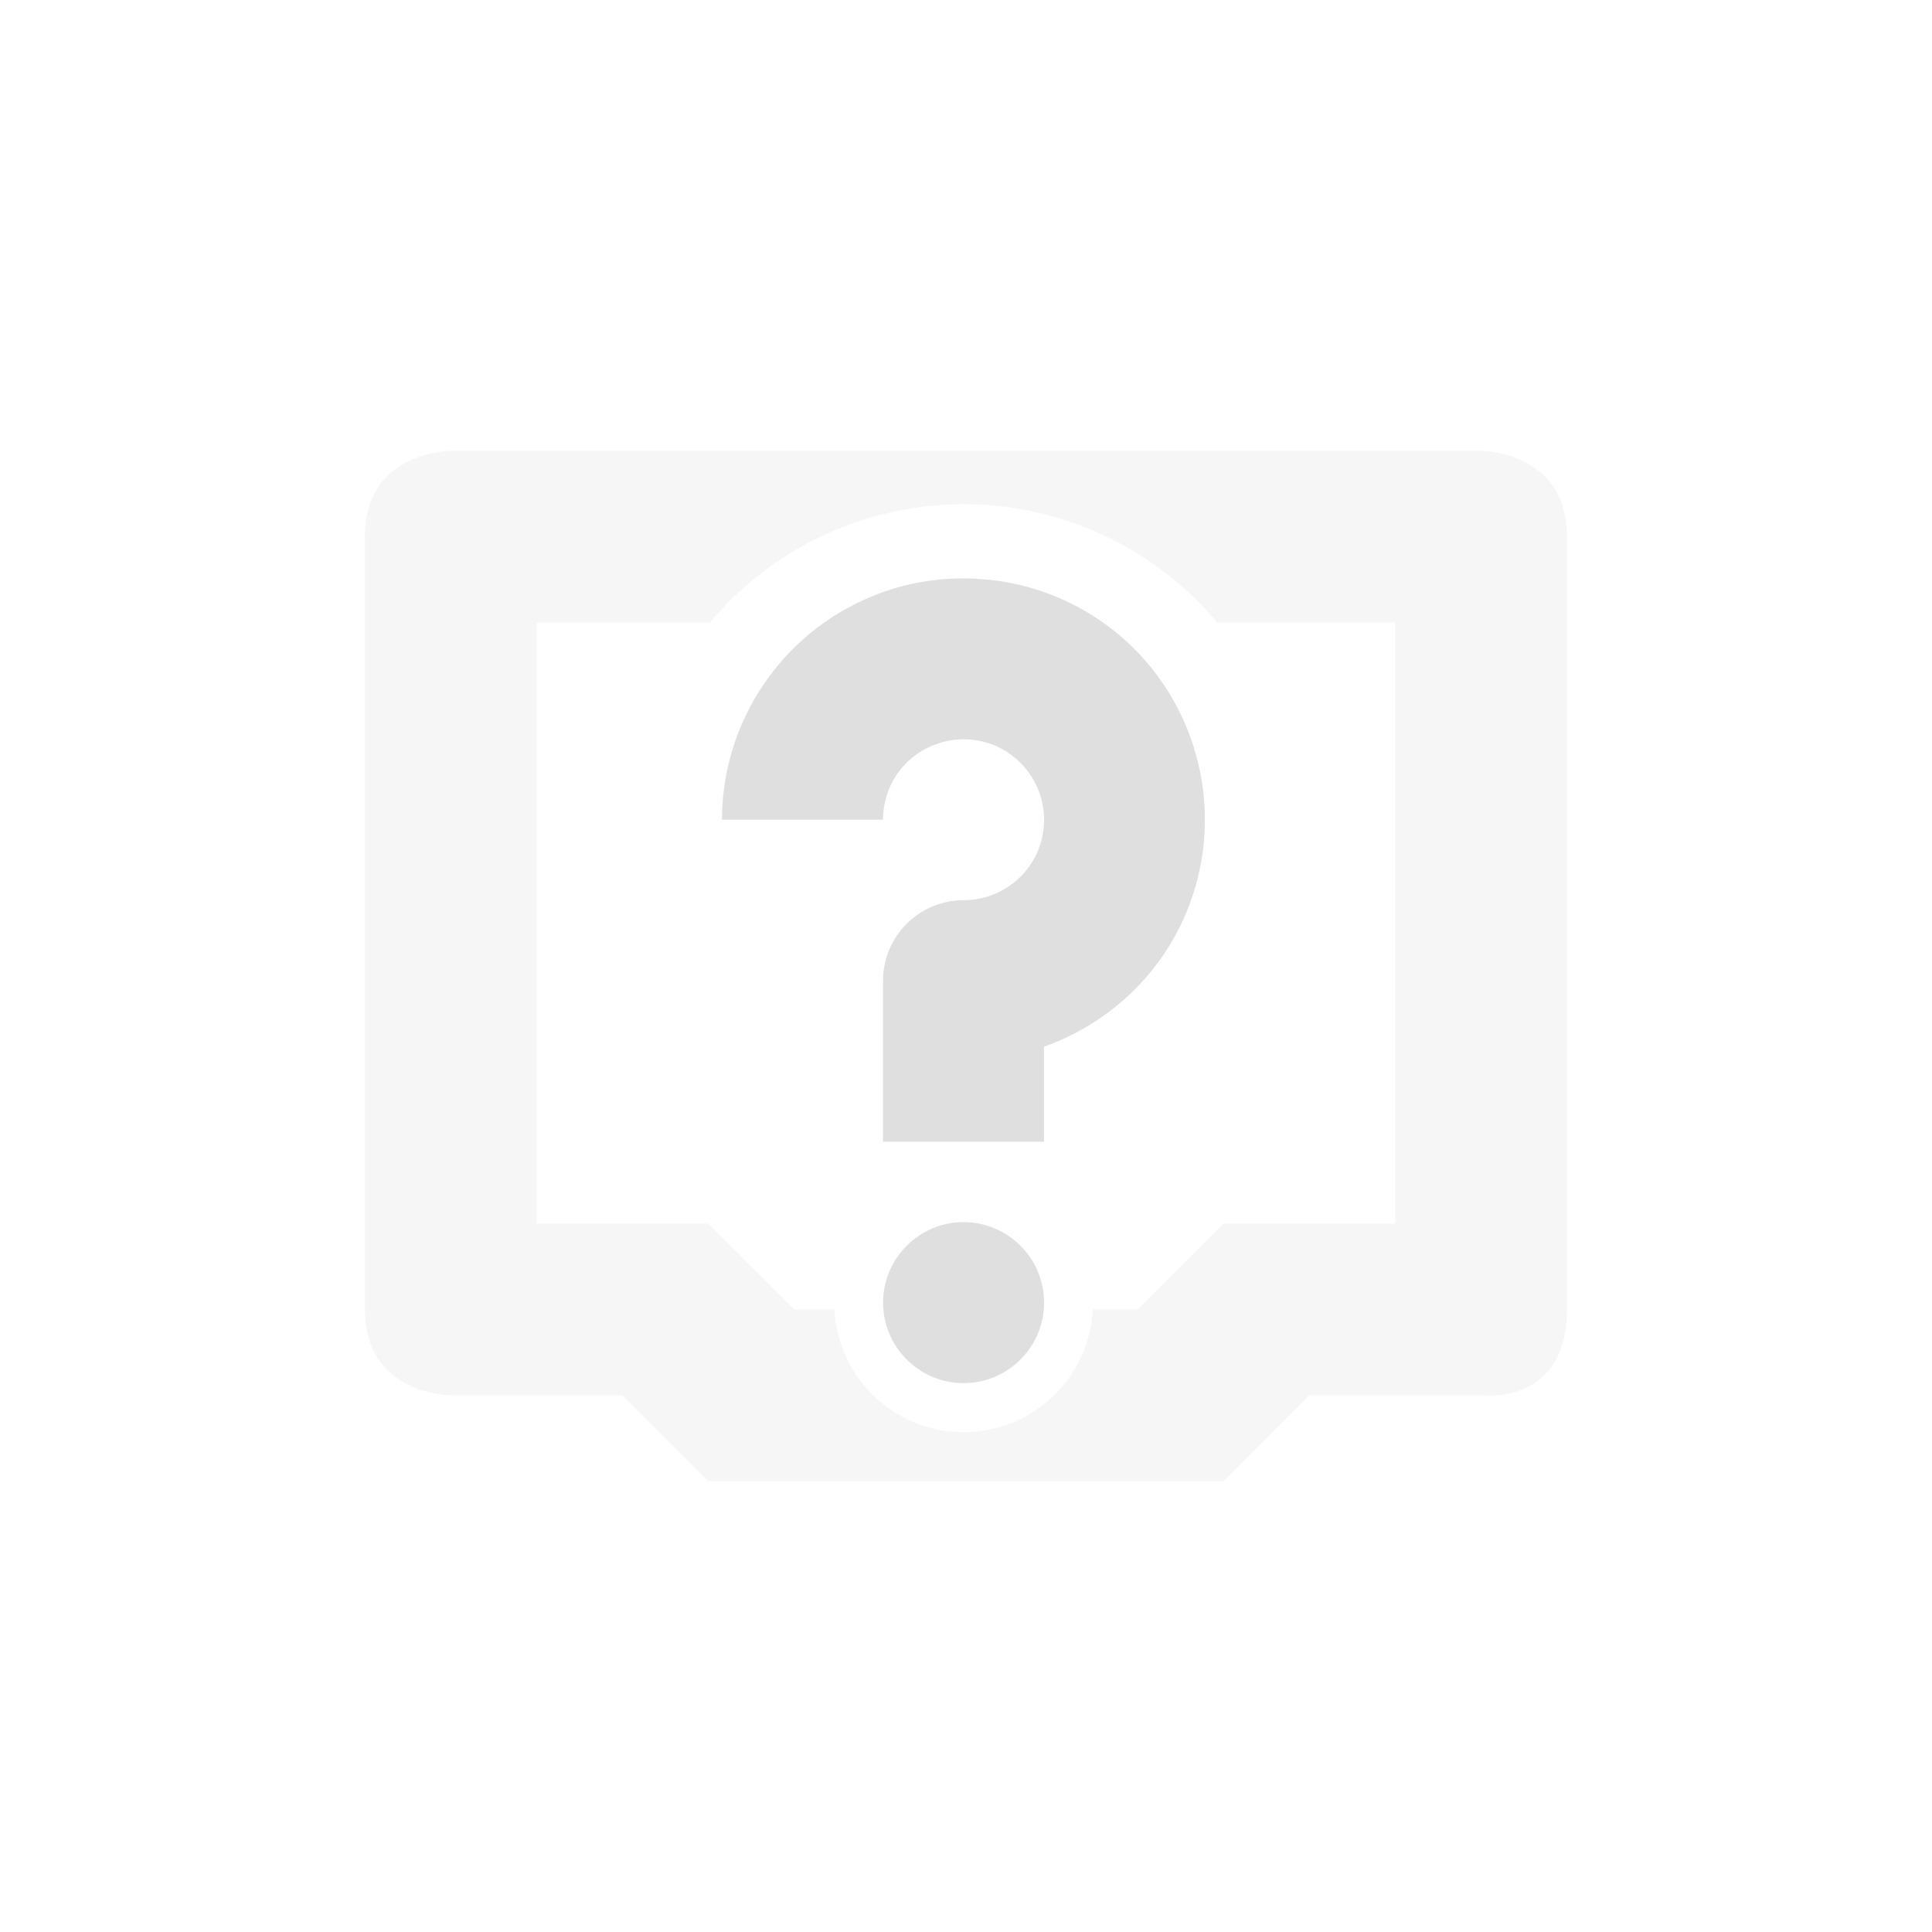 <?xml version="1.0" encoding="UTF-8" standalone="no"?>
<svg
   width="24"
   height="24"
   version="1.1"
   id="svg7"
   sodipodi:docname="network-wired-no-route.svg"
   xml:space="preserve"
   inkscape:version="1.2.2 (b0a8486541, 2022-12-01)"
   xmlns:inkscape="http://www.inkscape.org/namespaces/inkscape"
   xmlns:sodipodi="http://sodipodi.sourceforge.net/DTD/sodipodi-0.dtd"
   xmlns="http://www.w3.org/2000/svg"
   xmlns:svg="http://www.w3.org/2000/svg"><sodipodi:namedview
     id="namedview9"
     pagecolor="#ffffff"
     bordercolor="#000000"
     borderopacity="0.25"
     inkscape:showpageshadow="2"
     inkscape:pageopacity="0.0"
     inkscape:pagecheckerboard="0"
     inkscape:deskcolor="#d1d1d1"
     showgrid="false"
     inkscape:zoom="42.791667"
     inkscape:cx="10.200584"
     inkscape:cy="12.023369"
     inkscape:window-width="2560"
     inkscape:window-height="1359"
     inkscape:window-x="0"
     inkscape:window-y="0"
     inkscape:window-maximized="1"
     inkscape:current-layer="svg7" /><defs
     id="defs3"><style
       id="current-color-scheme"
       type="text/css">
   .ColorScheme-Text { color:#dfdfdf; } .ColorScheme-Highlight { color:#4285f4; } .ColorScheme-NeutralText { color:#ff9800; } .ColorScheme-PositiveText { color:#4caf50; } .ColorScheme-NegativeText { color:#f44336; }
  </style><style
       id="current-color-scheme-5"
       type="text/css">
   .ColorScheme-Text { color:#dfdfdf; } .ColorScheme-Highlight { color:#4285f4; }
  </style><style
       id="current-color-scheme-6"
       type="text/css">
   .ColorScheme-Text { color:#dfdfdf; } .ColorScheme-Highlight { color:#4285f4; } .ColorScheme-NeutralText { color:#ff9800; } .ColorScheme-PositiveText { color:#4caf50; } .ColorScheme-NegativeText { color:#f44336; }
  </style></defs><g
     id="g1440"
     transform="translate(4.533,5.068)"><path
       id="path2"
       style="opacity:0.3;fill:#dfdfdf;fill-opacity:1;stroke-width:1.067"
       d="M 1.066,0.533 C 1.066,0.533 0,0.533 0,1.599 v 9.6 c 0,1.067 1.066,1.066 1.066,1.066 h 2.133 l 1.066,1.066 h 6.4 l 1.066,-1.066 h 2.135 c 0,0 1.066,0.139 1.066,-1.066 V 1.599 c 0,-1.067 -1.066,-1.066 -1.066,-1.066 z m 6.369,0.662 a 4.12,4.12 0 0 1 3.154,1.471 h 2.209 V 10.133 H 10.666 L 9.6,11.199 H 9.043 A 1.611,1.611 0 0 1 7.438,12.724 1.611,1.611 0 0 1 5.832,11.199 H 5.334 L 4.266,10.133 H 2.133 V 2.666 H 4.285 A 4.12,4.12 0 0 1 7.436,1.195 Z" /><path
       style="fill:#999999;fill-opacity:1"
       d="M 7.437,10.114"
       id="path499" /><g
       id="g533"
       style="fill:#dfdfdf;fill-opacity:1"
       transform="translate(0,-2.0311995e-4)"><path
         style="fill:#dfdfdf;fill-opacity:1"
         d="m 7.437,10.114 c -0.551,0 -1,0.449 -1,1 0,0.551 0.449,1 1,1 0.551,0 1,-0.449 1,-1 0,-0.551 -0.449,-1 -1,-1 z"
         id="path497" /><path
         style="fill:#dfdfdf;fill-opacity:1"
         d="m 7.589,2.122 c -0.438,-0.023 -0.883,0.047 -1.301,0.223 -1.117,0.461 -1.852,1.559 -1.852,2.77 h 2 c 0,-0.406 0.242,-0.77 0.617,-0.922 0.375,-0.156 0.801,-0.074 1.09,0.215 0.289,0.289 0.371,0.715 0.219,1.09 -0.156,0.375 -0.52,0.617 -0.926,0.617 -0.551,0 -1,0.449 -1,1 v 2 h 2 v -1.18 c 0.785,-0.281 1.441,-0.875 1.77,-1.672 C 10.671,5.146 10.413,3.849 9.558,2.993 9.023,2.458 8.316,2.157 7.589,2.122 Z"
         id="path4" /></g></g></svg>
